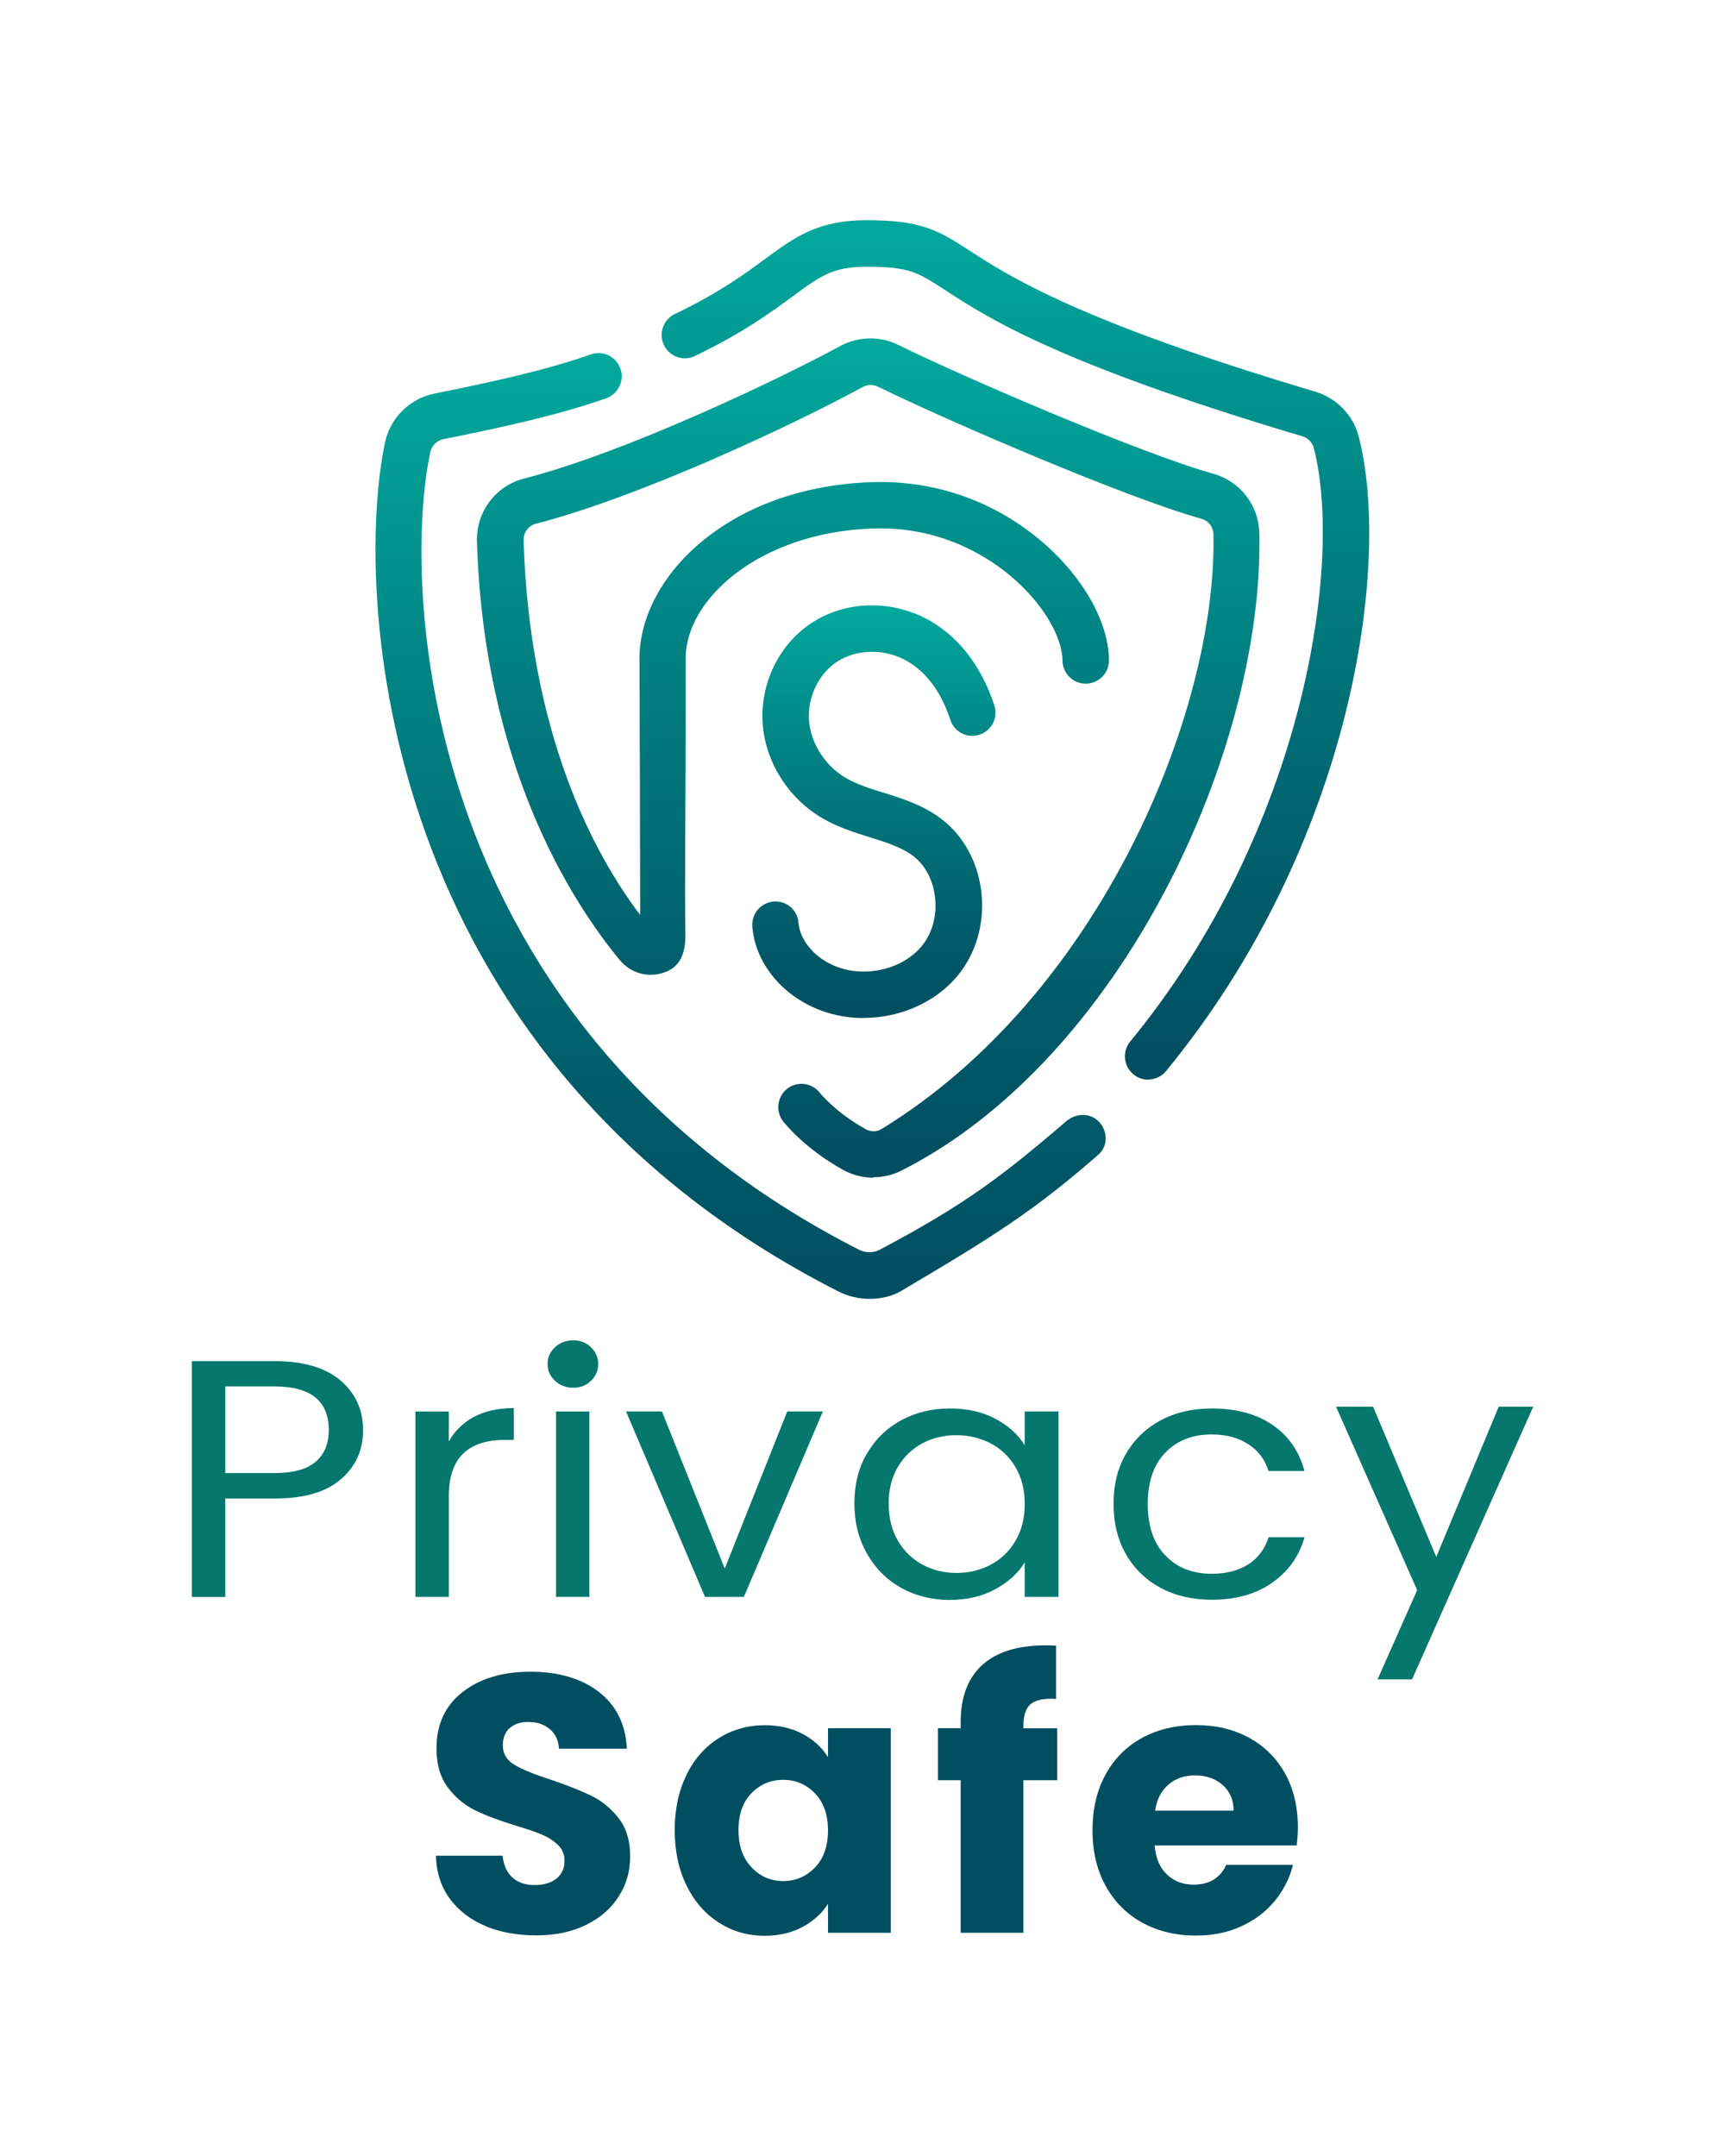 <?xml version="1.0" encoding="UTF-8"?>
<svg xmlns="http://www.w3.org/2000/svg" version="1.1" xmlns:xlink="http://www.w3.org/1999/xlink" viewBox="0 0 168 210">
  <defs>
    <style>
      .cls-1 {
        fill: url(#linear-gradient-2);
      }

      .cls-2 {
        fill: #fcfcfc;
      }

      .cls-3 {
        fill: url(#linear-gradient-4);
      }

      .cls-4 {
        fill: url(#linear-gradient-3);
      }

      .cls-5 {
        fill: #05776c;
      }

      .cls-6 {
        fill: #014e60;
      }

      .cls-7 {
        display: none;
      }

      .cls-8 {
        fill: #161919;
      }

      .cls-9 {
        fill: url(#linear-gradient);
      }

      .cls-10 {
        fill: #687272;
      }
    </style>
    <linearGradient id="linear-gradient" x1="98.89" y1="105.16" x2="98.89" y2="21.46" gradientUnits="userSpaceOnUse">
      <stop offset="0" stop-color="#014e60"/>
      <stop offset=".22" stop-color="#015c69"/>
      <stop offset=".65" stop-color="#018383"/>
      <stop offset=".99" stop-color="#02a89c"/>
    </linearGradient>
    <linearGradient id="linear-gradient-2" x1="72.13" y1="126.51" x2="72.13" y2="34.39" xlink:href="#linear-gradient"/>
    <linearGradient id="linear-gradient-3" x1="84.59" y1="114.71" x2="84.59" y2="32.98" xlink:href="#linear-gradient"/>
    <linearGradient id="linear-gradient-4" x1="85.12" y1="99.16" x2="85.12" y2="58.97" xlink:href="#linear-gradient"/>
  </defs>
  <!-- Generator: Adobe Illustrator 28.7.0, SVG Export Plug-In . SVG Version: 1.2.0 Build 136)  -->
  <g>
    <g id="White" class="cls-7">
      <g>
        <g>
          <path class="cls-2" d="M111.81,105.16c-.51,0-1.01-.17-1.43-.52-.96-.8-1.1-2.22-.31-3.19,17.05-20.75,20.75-46.77,17.88-57.82-.14-.53-.57-.97-1.13-1.14-23.77-7.07-30.67-11.56-34.78-14.24-2.68-1.74-3.48-2.27-7.65-2.27-3.27,0-4.49.9-7.18,2.88-2.04,1.5-4.83,3.56-9.54,5.82-1.13.54-2.47.06-3.01-1.07-.54-1.13-.06-2.48,1.06-3.02,4.32-2.07,6.81-3.91,8.81-5.38,2.85-2.1,5.11-3.76,9.85-3.76,5.28,0,6.91.92,10.11,3,3.66,2.38,10.47,6.82,33.61,13.7,2.07.62,3.68,2.28,4.22,4.34,3.2,12.31-.51,39.63-18.76,61.84-.45.54-1.09.82-1.74.82Z"/>
          <path class="cls-2" d="M84.67,126.51c-1.04,0-2.08-.24-3.04-.73-45.38-23.08-47.11-68.54-44.14-82.65.51-2.43,2.41-4.31,4.84-4.8,5.33-1.07,10.87-2.27,15.21-3.81,1.17-.42,2.46.2,2.88,1.38.42,1.18-.2,2.47-1.38,2.89-4.61,1.64-10.33,2.88-15.83,3.98-.66.13-1.17.64-1.31,1.29-2.79,13.22-1.09,55.87,41.77,77.67.63.32,1.38.32,2,0,8.05-4.26,11.78-7.02,18.16-12.51.95-.81,2.32-.86,3.19.03.87.89.91,2.38-.03,3.2-6.2,5.42-10.04,7.87-19.22,13.29-.94.56-2.04.77-3.11.77Z"/>
          <path class="cls-2" d="M85.06,114.71c-1.01,0-2.02-.25-2.93-.75-3.78-2.08-5.78-4.63-5.86-4.74-.76-.99-.58-2.41.4-3.18.98-.76,2.4-.59,3.17.4,0,0,1.55,1.93,4.46,3.54.47.26,1.06.3,1.54,0,21.33-13.05,32.69-40.69,32.34-57.92-.01-.73-.49-1.35-1.2-1.54-7.34-2.05-24.79-9.57-31.46-12.85-.48-.24-1.04-.22-1.52.04-6.94,3.77-21.73,10.71-31.83,13.31-.72.18-1.2.85-1.18,1.63.6,18.8,6.79,30.46,11.36,36.47,0-5.13-.07-24.73-.07-24.73-.17-7.93,8.34-16.85,22.4-17.42,9.07-.36,15.07,4.06,17.84,6.73,3.43,3.31,5.48,7.28,5.48,10.63,0,1.25-1.01,2.26-2.26,2.26s-2.26-1.01-2.26-2.26c0-1.58-1.07-4.45-4.1-7.37-2.26-2.17-7.18-5.77-14.53-5.48-10.97.44-18.2,6.97-18.07,12.79v6.82c0,5.43-.11,15.59-.03,19.83.03,1.71-.37,3.18-1.98,3.77-1.6.6-3.34.13-4.43-1.2-4.89-5.94-13.2-19.14-13.89-40.71-.09-2.91,1.79-5.44,4.57-6.16,10.07-2.59,25.1-9.81,30.8-12.91,1.76-.95,3.87-1,5.65-.12,6.37,3.14,23.7,10.6,30.68,12.55,2.64.74,4.44,3.07,4.5,5.81.43,21.22-13.46,51.22-34.82,62.05-.89.45-1.85.67-2.81.67Z"/>
          <path class="cls-2" d="M84.1,99.16c-1.7,0-3.4-.35-4.97-1.08-3.37-1.57-5.61-4.58-5.86-7.84-.09-1.25.84-2.33,2.08-2.43,1.26-.1,2.33.84,2.42,2.09.12,1.58,1.43,3.22,3.26,4.07,3.03,1.41,7.03.5,8.92-2.05,1.89-2.54,1.41-6.67-.97-8.51-1.14-.88-2.67-1.36-4.3-1.87-1.51-.47-3.06-.96-4.55-1.82-3.34-1.94-5.59-5.48-5.85-9.24-.28-3.96,1.65-7.85,4.93-9.91,3.1-1.95,7.17-2.14,10.63-.49,3.21,1.53,5.69,4.6,7,8.63.39,1.19-.26,2.47-1.45,2.85-1.18.39-2.46-.26-2.84-1.45-.65-2.01-1.99-4.67-4.65-5.95-2.04-.98-4.51-.88-6.29.24-1.85,1.16-2.98,3.48-2.82,5.75.16,2.25,1.57,4.46,3.61,5.64,1.05.61,2.31,1.01,3.64,1.42,1.93.6,3.92,1.23,5.7,2.6,4.36,3.36,5.22,10.28,1.84,14.82-2.16,2.9-5.81,4.52-9.48,4.52Z"/>
        </g>
        <g>
          <path class="cls-2" d="M33.22,144.06c-1.42,1.26-3.58,1.9-6.49,1.9h-4.79v9.59h-3.25v-22.97h8.05c2.81,0,4.95.63,6.42,1.88,1.47,1.25,2.2,2.87,2.2,4.84s-.71,3.5-2.13,4.76ZM30.73,142.39c.86-.73,1.29-1.76,1.29-3.1,0-2.83-1.76-4.25-5.29-4.25h-4.79v8.44h4.79c1.81,0,3.15-.36,4-1.09Z"/>
          <path class="cls-2" d="M46.16,138.01c1.06-.57,2.35-.86,3.88-.86v3.1h-.86c-3.65,0-5.47,1.82-5.47,5.47v9.82h-3.25v-18.06h3.25v2.93c.57-1.03,1.39-1.83,2.45-2.41Z"/>
          <path class="cls-2" d="M57.4,137.48v18.06h-3.25v-18.06h3.25Z"/>
          <path class="cls-2" d="M70.59,152.77l6.08-15.29h3.47l-7.69,18.06h-3.79l-7.69-18.06h3.5l6.11,15.29Z"/>
          <path class="cls-2" d="M84.43,141.59c.81-1.39,1.92-2.48,3.34-3.25,1.42-.77,3-1.15,4.74-1.15s3.2.34,4.47,1.02c1.26.68,2.2,1.54,2.82,2.57v-3.3h3.29v18.06h-3.29v-3.36c-.64,1.05-1.6,1.93-2.88,2.62s-2.76,1.04-4.45,1.04-3.31-.4-4.72-1.19c-1.41-.79-2.51-1.9-3.32-3.33-.81-1.43-1.22-3.05-1.22-4.88s.4-3.47,1.22-4.86ZM98.91,142.92c-.6-1.01-1.4-1.79-2.41-2.32s-2.13-.81-3.34-.81-2.32.26-3.32.79c-1,.53-1.8,1.3-2.4,2.31-.6,1.01-.89,2.2-.89,3.56s.3,2.59.89,3.61c.6,1.02,1.4,1.8,2.4,2.34,1,.54,2.11.81,3.32.81s2.33-.27,3.34-.81c1.01-.54,1.82-1.32,2.41-2.34.6-1.02.89-2.21.89-3.58s-.3-2.55-.89-3.56Z"/>
          <path class="cls-2" d="M109.67,141.59c.81-1.39,1.94-2.48,3.38-3.25,1.44-.77,3.09-1.15,4.95-1.15,2.41,0,4.39.54,5.95,1.61,1.56,1.08,2.59,2.57,3.09,4.48h-3.5c-.33-1.1-.98-1.97-1.95-2.6-.97-.64-2.16-.96-3.59-.96-1.86,0-3.36.59-4.5,1.76-1.14,1.18-1.72,2.84-1.72,4.99s.57,3.86,1.72,5.04c1.14,1.19,2.65,1.78,4.5,1.78,1.43,0,2.62-.31,3.58-.92.95-.62,1.61-1.49,1.97-2.64h3.5c-.52,1.85-1.57,3.32-3.15,4.43-1.57,1.11-3.54,1.66-5.9,1.66-1.86,0-3.51-.38-4.95-1.15-1.44-.77-2.57-1.86-3.38-3.26-.81-1.41-1.22-3.05-1.22-4.94s.41-3.5,1.22-4.89Z"/>
          <path class="cls-2" d="M149.32,137.02l-11.8,26.56h-3.36l3.86-8.7-7.9-17.86h3.61l6.15,14.63,6.08-14.63h3.36Z"/>
          <path class="cls-2" d="M54.06,134.5c-.48-.45-.73-.99-.73-1.64s.24-1.19.73-1.64c.48-.45,1.08-.67,1.77-.67s1.25.22,1.72.67c.47.45.71.99.71,1.64s-.24,1.19-.71,1.64c-.47.45-1.04.67-1.72.67s-1.29-.22-1.77-.67Z"/>
        </g>
        <g>
          <path class="cls-2" d="M47.31,187.61c-1.45-.59-2.61-1.48-3.48-2.64-.87-1.17-1.33-2.57-1.38-4.22h6.5c.09.93.42,1.64.96,2.13.55.49,1.26.73,2.14.73s1.62-.21,2.14-.63c.52-.42.79-.99.79-1.73,0-.62-.21-1.13-.63-1.54-.42-.4-.93-.74-1.54-1-.61-.26-1.47-.56-2.59-.89-1.62-.5-2.94-1-3.96-1.5-1.02-.5-1.91-1.24-2.64-2.21-.74-.98-1.11-2.25-1.11-3.82,0-2.33.85-4.16,2.54-5.48,1.69-1.32,3.89-1.98,6.61-1.98s4.99.66,6.68,1.98c1.69,1.32,2.6,3.16,2.71,5.52h-6.61c-.05-.81-.35-1.45-.89-1.91-.55-.46-1.25-.7-2.11-.7-.74,0-1.33.2-1.79.59-.45.39-.68.96-.68,1.7,0,.81.38,1.44,1.14,1.89.76.45,1.95.94,3.57,1.46,1.62.55,2.93,1.07,3.95,1.57,1.01.5,1.89,1.23,2.63,2.18.74.95,1.11,2.18,1.11,3.68s-.36,2.73-1.09,3.89c-.73,1.17-1.78,2.1-3.16,2.79s-3.01,1.04-4.89,1.04-3.48-.3-4.93-.89Z"/>
          <path class="cls-2" d="M66.86,172.86c.77-1.55,1.83-2.74,3.16-3.57,1.33-.83,2.82-1.25,4.47-1.25,1.4,0,2.64.29,3.7.86,1.06.57,1.88,1.32,2.45,2.25v-2.82h6.11v19.93h-6.11v-2.82c-.59.93-1.42,1.68-2.48,2.25-1.06.57-2.29.86-3.7.86-1.62,0-3.1-.42-4.43-1.27-1.33-.84-2.39-2.05-3.16-3.61-.77-1.56-1.16-3.36-1.16-5.41s.39-3.85,1.16-5.39ZM79.37,174.68c-.85-.88-1.88-1.32-3.09-1.32s-2.25.43-3.09,1.3c-.85.87-1.27,2.07-1.27,3.59s.42,2.73,1.27,3.63,1.88,1.34,3.09,1.34,2.24-.44,3.09-1.32c.85-.88,1.27-2.08,1.27-3.61s-.42-2.73-1.27-3.61Z"/>
          <path class="cls-2" d="M102.96,173.4h-3.29v14.86h-6.11v-14.86h-2.21v-5.07h2.21v-.57c0-2.45.7-4.32,2.11-5.59,1.4-1.27,3.46-1.91,6.18-1.91.45,0,.79.01,1,.04v5.18c-1.17-.07-1.99.1-2.47.5-.48.41-.71,1.13-.71,2.18v.18h3.29v5.07Z"/>
          <path class="cls-2" d="M126.28,179.75h-13.82c.09,1.24.49,2.18,1.2,2.84.7.66,1.56.98,2.59.98,1.52,0,2.58-.64,3.18-1.93h6.5c-.33,1.31-.93,2.49-1.8,3.54-.87,1.05-1.96,1.87-3.27,2.46-1.31.6-2.77.89-4.39.89-1.95,0-3.69-.42-5.21-1.25-1.52-.83-2.71-2.02-3.57-3.57-.86-1.55-1.29-3.36-1.29-5.43s.42-3.88,1.27-5.43c.85-1.55,2.03-2.74,3.55-3.57,1.52-.83,3.27-1.25,5.25-1.25s3.64.41,5.14,1.21c1.5.81,2.67,1.96,3.52,3.46.84,1.5,1.27,3.25,1.27,5.25,0,.57-.04,1.17-.11,1.79ZM120.14,176.36c0-1.05-.36-1.88-1.07-2.5-.71-.62-1.61-.93-2.68-.93s-1.89.3-2.59.89c-.7.6-1.14,1.44-1.3,2.54h7.64Z"/>
        </g>
      </g>
    </g>
    <g id="Gray" class="cls-7">
      <g>
        <g>
          <path class="cls-10" d="M111.81,105.16c-.51,0-1.01-.17-1.43-.52-.96-.8-1.1-2.22-.31-3.19,17.05-20.75,20.75-46.77,17.88-57.82-.14-.53-.57-.97-1.13-1.14-23.77-7.07-30.67-11.56-34.78-14.24-2.68-1.74-3.48-2.27-7.65-2.27-3.27,0-4.49.9-7.18,2.88-2.04,1.5-4.83,3.56-9.54,5.82-1.13.54-2.47.06-3.01-1.07-.54-1.13-.06-2.48,1.06-3.02,4.32-2.07,6.81-3.91,8.81-5.38,2.85-2.1,5.11-3.76,9.85-3.76,5.28,0,6.91.92,10.11,3,3.66,2.38,10.47,6.82,33.61,13.7,2.07.62,3.68,2.28,4.22,4.34,3.2,12.31-.51,39.63-18.76,61.84-.45.54-1.09.82-1.74.82Z"/>
          <path class="cls-10" d="M84.67,126.51c-1.04,0-2.08-.24-3.04-.73-45.38-23.08-47.11-68.54-44.14-82.65.51-2.43,2.41-4.31,4.84-4.8,5.33-1.07,10.87-2.27,15.21-3.81,1.17-.42,2.46.2,2.88,1.38.42,1.18-.2,2.47-1.38,2.89-4.61,1.64-10.33,2.88-15.83,3.98-.66.13-1.17.64-1.31,1.29-2.79,13.22-1.09,55.87,41.77,77.67.63.32,1.38.32,2,0,8.05-4.26,11.78-7.02,18.16-12.51.95-.81,2.32-.86,3.19.03.87.89.91,2.38-.03,3.2-6.2,5.42-10.04,7.87-19.22,13.29-.94.56-2.04.77-3.11.77Z"/>
          <path class="cls-10" d="M85.06,114.71c-1.01,0-2.02-.25-2.93-.75-3.78-2.08-5.78-4.63-5.86-4.74-.76-.99-.58-2.41.4-3.18.98-.76,2.4-.59,3.17.4,0,0,1.55,1.93,4.46,3.54.47.26,1.06.3,1.54,0,21.33-13.05,32.69-40.69,32.34-57.92-.01-.73-.49-1.35-1.2-1.54-7.34-2.05-24.79-9.57-31.46-12.85-.48-.24-1.04-.22-1.52.04-6.94,3.77-21.73,10.71-31.83,13.31-.72.18-1.2.85-1.18,1.63.6,18.8,6.79,30.46,11.36,36.47,0-5.13-.07-24.73-.07-24.73-.17-7.93,8.34-16.85,22.4-17.42,9.07-.36,15.07,4.06,17.84,6.73,3.43,3.31,5.48,7.28,5.48,10.63,0,1.25-1.01,2.26-2.26,2.26s-2.26-1.01-2.26-2.26c0-1.58-1.07-4.45-4.1-7.37-2.26-2.17-7.18-5.77-14.53-5.48-10.97.44-18.2,6.97-18.07,12.79v6.82c0,5.43-.11,15.59-.03,19.83.03,1.71-.37,3.18-1.98,3.77-1.6.6-3.34.13-4.43-1.2-4.89-5.94-13.2-19.14-13.89-40.71-.09-2.91,1.79-5.44,4.57-6.16,10.07-2.59,25.1-9.81,30.8-12.91,1.76-.95,3.87-1,5.65-.12,6.37,3.14,23.7,10.6,30.68,12.55,2.64.74,4.44,3.07,4.5,5.81.43,21.22-13.46,51.22-34.82,62.05-.89.45-1.85.67-2.81.67Z"/>
          <path class="cls-10" d="M84.1,99.16c-1.7,0-3.4-.35-4.97-1.08-3.37-1.57-5.61-4.58-5.86-7.84-.09-1.25.84-2.33,2.08-2.43,1.26-.1,2.33.84,2.42,2.09.12,1.58,1.43,3.22,3.26,4.07,3.03,1.41,7.03.5,8.92-2.05,1.89-2.54,1.41-6.67-.97-8.51-1.14-.88-2.67-1.36-4.3-1.87-1.51-.47-3.06-.96-4.55-1.82-3.34-1.94-5.59-5.48-5.85-9.24-.28-3.96,1.65-7.85,4.93-9.91,3.1-1.95,7.17-2.14,10.63-.49,3.21,1.53,5.69,4.6,7,8.63.39,1.19-.26,2.47-1.45,2.85-1.18.39-2.46-.26-2.84-1.45-.65-2.01-1.99-4.67-4.65-5.95-2.04-.98-4.51-.88-6.29.24-1.85,1.16-2.98,3.48-2.82,5.75.16,2.25,1.57,4.46,3.61,5.64,1.05.61,2.31,1.01,3.64,1.42,1.93.6,3.92,1.23,5.7,2.6,4.36,3.36,5.22,10.28,1.84,14.82-2.16,2.9-5.81,4.52-9.48,4.52Z"/>
        </g>
        <g>
          <path class="cls-10" d="M33.22,144.06c-1.42,1.26-3.58,1.9-6.49,1.9h-4.79v9.59h-3.25v-22.97h8.05c2.81,0,4.95.63,6.42,1.88,1.47,1.25,2.2,2.87,2.2,4.84s-.71,3.5-2.13,4.76ZM30.73,142.39c.86-.73,1.29-1.76,1.29-3.1,0-2.83-1.76-4.25-5.29-4.25h-4.79v8.44h4.79c1.81,0,3.15-.36,4-1.09Z"/>
          <path class="cls-10" d="M46.16,138.01c1.06-.57,2.35-.86,3.88-.86v3.1h-.86c-3.65,0-5.47,1.82-5.47,5.47v9.82h-3.25v-18.06h3.25v2.93c.57-1.03,1.39-1.83,2.45-2.41Z"/>
          <path class="cls-10" d="M57.4,137.48v18.06h-3.25v-18.06h3.25Z"/>
          <path class="cls-10" d="M70.59,152.77l6.08-15.29h3.47l-7.69,18.06h-3.79l-7.69-18.06h3.5l6.11,15.29Z"/>
          <path class="cls-10" d="M84.43,141.59c.81-1.39,1.92-2.48,3.34-3.25,1.42-.77,3-1.15,4.74-1.15s3.2.34,4.47,1.02c1.26.68,2.2,1.54,2.82,2.57v-3.3h3.29v18.06h-3.29v-3.36c-.64,1.05-1.6,1.93-2.88,2.62s-2.76,1.04-4.45,1.04-3.31-.4-4.72-1.19c-1.41-.79-2.51-1.9-3.32-3.33-.81-1.43-1.22-3.05-1.22-4.88s.4-3.47,1.22-4.86ZM98.91,142.92c-.6-1.01-1.4-1.79-2.41-2.32s-2.13-.81-3.34-.81-2.32.26-3.32.79c-1,.53-1.8,1.3-2.4,2.31-.6,1.01-.89,2.2-.89,3.56s.3,2.59.89,3.61c.6,1.02,1.4,1.8,2.4,2.34,1,.54,2.11.81,3.32.81s2.33-.27,3.34-.81c1.01-.54,1.82-1.32,2.41-2.34.6-1.02.89-2.21.89-3.58s-.3-2.55-.89-3.56Z"/>
          <path class="cls-10" d="M109.67,141.59c.81-1.39,1.94-2.48,3.38-3.25,1.44-.77,3.09-1.15,4.95-1.15,2.41,0,4.39.54,5.95,1.61,1.56,1.08,2.59,2.57,3.09,4.48h-3.5c-.33-1.1-.98-1.97-1.95-2.6-.97-.64-2.16-.96-3.59-.96-1.86,0-3.36.59-4.5,1.76-1.14,1.18-1.72,2.84-1.72,4.99s.57,3.86,1.72,5.04c1.14,1.19,2.65,1.78,4.5,1.78,1.43,0,2.62-.31,3.58-.92.95-.62,1.61-1.49,1.97-2.64h3.5c-.52,1.85-1.57,3.32-3.15,4.43-1.57,1.11-3.54,1.66-5.9,1.66-1.86,0-3.51-.38-4.95-1.15-1.44-.77-2.57-1.86-3.38-3.26-.81-1.41-1.22-3.05-1.22-4.94s.41-3.5,1.22-4.89Z"/>
          <path class="cls-10" d="M149.32,137.02l-11.8,26.56h-3.36l3.86-8.7-7.9-17.86h3.61l6.15,14.63,6.08-14.63h3.36Z"/>
          <path class="cls-10" d="M54.06,134.5c-.48-.45-.73-.99-.73-1.64s.24-1.19.73-1.64c.48-.45,1.08-.67,1.77-.67s1.25.22,1.72.67c.47.45.71.99.71,1.64s-.24,1.19-.71,1.64c-.47.45-1.04.67-1.72.67s-1.29-.22-1.77-.67Z"/>
        </g>
        <g>
          <path class="cls-10" d="M47.31,187.61c-1.45-.59-2.61-1.48-3.48-2.64-.87-1.17-1.33-2.57-1.38-4.22h6.5c.09.93.42,1.64.96,2.13.55.49,1.26.73,2.14.73s1.62-.21,2.14-.63c.52-.42.79-.99.79-1.73,0-.62-.21-1.13-.63-1.54-.42-.4-.93-.74-1.54-1-.61-.26-1.47-.56-2.59-.89-1.62-.5-2.94-1-3.96-1.5-1.02-.5-1.91-1.24-2.64-2.21-.74-.98-1.11-2.25-1.11-3.82,0-2.33.85-4.16,2.54-5.48,1.69-1.32,3.89-1.98,6.61-1.98s4.99.66,6.68,1.98c1.69,1.32,2.6,3.16,2.71,5.52h-6.61c-.05-.81-.35-1.45-.89-1.91-.55-.46-1.25-.7-2.11-.7-.74,0-1.33.2-1.79.59-.45.39-.68.96-.68,1.7,0,.81.38,1.44,1.14,1.89.76.45,1.95.94,3.57,1.46,1.62.55,2.93,1.07,3.95,1.57,1.01.5,1.89,1.23,2.63,2.18.74.95,1.11,2.18,1.11,3.68s-.36,2.73-1.09,3.89c-.73,1.17-1.78,2.1-3.16,2.79s-3.01,1.04-4.89,1.04-3.48-.3-4.93-.89Z"/>
          <path class="cls-10" d="M66.86,172.86c.77-1.55,1.83-2.74,3.16-3.57,1.33-.83,2.82-1.25,4.47-1.25,1.4,0,2.64.29,3.7.86,1.06.57,1.88,1.32,2.45,2.25v-2.82h6.11v19.93h-6.11v-2.82c-.59.93-1.42,1.68-2.48,2.25-1.06.57-2.29.86-3.7.86-1.62,0-3.1-.42-4.43-1.27-1.33-.84-2.39-2.05-3.16-3.61-.77-1.56-1.16-3.36-1.16-5.41s.39-3.85,1.16-5.39ZM79.37,174.68c-.85-.88-1.88-1.32-3.09-1.32s-2.25.43-3.09,1.3c-.85.87-1.27,2.07-1.27,3.59s.42,2.73,1.27,3.63,1.88,1.34,3.09,1.34,2.24-.44,3.09-1.32c.85-.88,1.27-2.08,1.27-3.61s-.42-2.73-1.27-3.61Z"/>
          <path class="cls-10" d="M102.96,173.4h-3.29v14.86h-6.11v-14.86h-2.21v-5.07h2.21v-.57c0-2.45.7-4.32,2.11-5.59,1.4-1.27,3.46-1.91,6.18-1.91.45,0,.79.01,1,.04v5.18c-1.17-.07-1.99.1-2.47.5-.48.41-.71,1.13-.71,2.18v.18h3.29v5.07Z"/>
          <path class="cls-10" d="M126.28,179.75h-13.82c.09,1.24.49,2.18,1.2,2.84.7.66,1.56.98,2.59.98,1.52,0,2.58-.64,3.18-1.93h6.5c-.33,1.31-.93,2.49-1.8,3.54-.87,1.05-1.96,1.87-3.27,2.46-1.31.6-2.77.89-4.39.89-1.95,0-3.69-.42-5.21-1.25-1.52-.83-2.71-2.02-3.57-3.57-.86-1.55-1.29-3.36-1.29-5.43s.42-3.88,1.27-5.43c.85-1.55,2.03-2.74,3.55-3.57,1.52-.83,3.27-1.25,5.25-1.25s3.64.41,5.14,1.21c1.5.81,2.67,1.96,3.52,3.46.84,1.5,1.27,3.25,1.27,5.25,0,.57-.04,1.17-.11,1.79ZM120.14,176.36c0-1.05-.36-1.88-1.07-2.5-.71-.62-1.61-.93-2.68-.93s-1.89.3-2.59.89c-.7.6-1.14,1.44-1.3,2.54h7.64Z"/>
        </g>
      </g>
    </g>
    <g id="Black" class="cls-7">
      <g>
        <g>
          <path class="cls-8" d="M111.81,105.16c-.51,0-1.01-.17-1.43-.52-.96-.8-1.1-2.22-.31-3.19,17.05-20.75,20.75-46.77,17.88-57.82-.14-.53-.57-.97-1.13-1.14-23.77-7.07-30.67-11.56-34.78-14.24-2.68-1.74-3.48-2.27-7.65-2.27-3.27,0-4.49.9-7.18,2.88-2.04,1.5-4.83,3.56-9.54,5.82-1.13.54-2.47.06-3.01-1.07-.54-1.13-.06-2.48,1.06-3.02,4.32-2.07,6.81-3.91,8.81-5.38,2.85-2.1,5.11-3.76,9.85-3.76,5.28,0,6.91.92,10.11,3,3.66,2.38,10.47,6.82,33.61,13.7,2.07.62,3.68,2.28,4.22,4.34,3.2,12.31-.51,39.63-18.76,61.84-.45.54-1.09.82-1.74.82Z"/>
          <path class="cls-8" d="M84.67,126.51c-1.04,0-2.08-.24-3.04-.73-45.38-23.08-47.11-68.54-44.14-82.65.51-2.43,2.41-4.31,4.84-4.8,5.33-1.07,10.87-2.27,15.21-3.81,1.17-.42,2.46.2,2.88,1.38.42,1.18-.2,2.47-1.38,2.89-4.61,1.64-10.33,2.88-15.83,3.98-.66.13-1.17.64-1.31,1.29-2.79,13.22-1.09,55.87,41.77,77.67.63.32,1.38.32,2,0,8.05-4.26,11.78-7.02,18.16-12.51.95-.81,2.32-.86,3.19.03.87.89.91,2.38-.03,3.2-6.2,5.42-10.04,7.87-19.22,13.29-.94.56-2.04.77-3.11.77Z"/>
          <path class="cls-8" d="M85.06,114.71c-1.01,0-2.02-.25-2.93-.75-3.78-2.08-5.78-4.63-5.86-4.74-.76-.99-.58-2.41.4-3.18.98-.76,2.4-.59,3.17.4,0,0,1.55,1.93,4.46,3.54.47.26,1.06.3,1.54,0,21.33-13.05,32.69-40.69,32.34-57.92-.01-.73-.49-1.35-1.2-1.54-7.34-2.05-24.79-9.57-31.46-12.85-.48-.24-1.04-.22-1.52.04-6.94,3.77-21.73,10.71-31.83,13.31-.72.18-1.2.85-1.18,1.63.6,18.8,6.79,30.46,11.36,36.47,0-5.13-.07-24.73-.07-24.73-.17-7.93,8.34-16.85,22.4-17.42,9.07-.36,15.07,4.06,17.84,6.73,3.43,3.31,5.48,7.28,5.48,10.63,0,1.25-1.01,2.26-2.26,2.26s-2.26-1.01-2.26-2.26c0-1.58-1.07-4.45-4.1-7.37-2.26-2.17-7.18-5.77-14.53-5.48-10.97.44-18.2,6.97-18.07,12.79v6.82c0,5.43-.11,15.59-.03,19.83.03,1.71-.37,3.18-1.98,3.77-1.6.6-3.34.13-4.43-1.2-4.89-5.94-13.2-19.14-13.89-40.71-.09-2.91,1.79-5.44,4.57-6.16,10.07-2.59,25.1-9.81,30.8-12.91,1.76-.95,3.87-1,5.65-.12,6.37,3.14,23.7,10.6,30.68,12.55,2.64.74,4.44,3.07,4.5,5.81.43,21.22-13.46,51.22-34.82,62.05-.89.45-1.85.67-2.81.67Z"/>
          <path class="cls-8" d="M84.1,99.16c-1.7,0-3.4-.35-4.97-1.08-3.37-1.57-5.61-4.58-5.86-7.84-.09-1.25.84-2.33,2.08-2.43,1.26-.1,2.33.84,2.42,2.09.12,1.58,1.43,3.22,3.26,4.07,3.03,1.41,7.03.5,8.92-2.05,1.89-2.54,1.41-6.67-.97-8.51-1.14-.88-2.67-1.36-4.3-1.87-1.51-.47-3.06-.96-4.55-1.82-3.34-1.94-5.59-5.48-5.85-9.24-.28-3.96,1.65-7.85,4.93-9.91,3.1-1.95,7.17-2.14,10.63-.49,3.21,1.53,5.69,4.6,7,8.63.39,1.19-.26,2.47-1.45,2.85-1.18.39-2.46-.26-2.84-1.45-.65-2.01-1.99-4.67-4.65-5.95-2.04-.98-4.51-.88-6.29.24-1.85,1.16-2.98,3.48-2.82,5.75.16,2.25,1.57,4.46,3.61,5.64,1.05.61,2.31,1.01,3.64,1.42,1.93.6,3.92,1.23,5.7,2.6,4.36,3.36,5.22,10.28,1.84,14.82-2.16,2.9-5.81,4.52-9.48,4.52Z"/>
        </g>
        <g>
          <path class="cls-8" d="M33.22,144.06c-1.42,1.26-3.58,1.9-6.49,1.9h-4.79v9.59h-3.25v-22.97h8.05c2.81,0,4.95.63,6.42,1.88,1.47,1.25,2.2,2.87,2.2,4.84s-.71,3.5-2.13,4.76ZM30.73,142.39c.86-.73,1.29-1.76,1.29-3.1,0-2.83-1.76-4.25-5.29-4.25h-4.79v8.44h4.79c1.81,0,3.15-.36,4-1.09Z"/>
          <path class="cls-8" d="M46.16,138.01c1.06-.57,2.35-.86,3.88-.86v3.1h-.86c-3.65,0-5.47,1.82-5.47,5.47v9.82h-3.25v-18.06h3.25v2.93c.57-1.03,1.39-1.83,2.45-2.41Z"/>
          <path class="cls-8" d="M57.4,137.48v18.06h-3.25v-18.06h3.25Z"/>
          <path class="cls-8" d="M70.59,152.77l6.08-15.29h3.47l-7.69,18.06h-3.79l-7.69-18.06h3.5l6.11,15.29Z"/>
          <path class="cls-8" d="M84.43,141.59c.81-1.39,1.92-2.48,3.34-3.25,1.42-.77,3-1.15,4.74-1.15s3.2.34,4.47,1.02c1.26.68,2.2,1.54,2.82,2.57v-3.3h3.29v18.06h-3.29v-3.36c-.64,1.05-1.6,1.93-2.88,2.62s-2.76,1.04-4.45,1.04-3.31-.4-4.72-1.19c-1.41-.79-2.51-1.9-3.32-3.33-.81-1.43-1.22-3.05-1.22-4.88s.4-3.47,1.22-4.86ZM98.91,142.92c-.6-1.01-1.4-1.79-2.41-2.32s-2.13-.81-3.34-.81-2.32.26-3.32.79c-1,.53-1.8,1.3-2.4,2.31-.6,1.01-.89,2.2-.89,3.56s.3,2.59.89,3.61c.6,1.02,1.4,1.8,2.4,2.34,1,.54,2.11.81,3.32.81s2.33-.27,3.34-.81c1.01-.54,1.82-1.32,2.41-2.34.6-1.02.89-2.21.89-3.58s-.3-2.55-.89-3.56Z"/>
          <path class="cls-8" d="M109.67,141.59c.81-1.39,1.94-2.48,3.38-3.25,1.44-.77,3.09-1.15,4.95-1.15,2.41,0,4.39.54,5.95,1.61,1.56,1.08,2.59,2.57,3.09,4.48h-3.5c-.33-1.1-.98-1.97-1.95-2.6-.97-.64-2.16-.96-3.59-.96-1.86,0-3.36.59-4.5,1.76-1.14,1.18-1.72,2.84-1.72,4.99s.57,3.86,1.72,5.04c1.14,1.19,2.65,1.78,4.5,1.78,1.43,0,2.62-.31,3.58-.92.95-.62,1.61-1.49,1.97-2.64h3.5c-.52,1.85-1.57,3.32-3.15,4.43-1.57,1.11-3.54,1.66-5.9,1.66-1.86,0-3.51-.38-4.95-1.15-1.44-.77-2.57-1.86-3.38-3.26-.81-1.41-1.22-3.05-1.22-4.94s.41-3.5,1.22-4.89Z"/>
          <path class="cls-8" d="M149.32,137.02l-11.8,26.56h-3.36l3.86-8.7-7.9-17.86h3.61l6.15,14.63,6.08-14.63h3.36Z"/>
          <path class="cls-8" d="M54.06,134.5c-.48-.45-.73-.99-.73-1.64s.24-1.19.73-1.64c.48-.45,1.08-.67,1.77-.67s1.25.22,1.72.67c.47.45.71.99.71,1.64s-.24,1.19-.71,1.64c-.47.45-1.04.67-1.72.67s-1.29-.22-1.77-.67Z"/>
        </g>
        <g>
          <path class="cls-8" d="M47.31,187.61c-1.45-.59-2.61-1.48-3.48-2.64-.87-1.17-1.33-2.57-1.38-4.22h6.5c.09.93.42,1.64.96,2.13.55.49,1.26.73,2.14.73s1.62-.21,2.14-.63c.52-.42.79-.99.79-1.73,0-.62-.21-1.13-.63-1.54-.42-.4-.93-.74-1.54-1-.61-.26-1.47-.56-2.59-.89-1.62-.5-2.94-1-3.96-1.5-1.02-.5-1.91-1.24-2.64-2.21-.74-.98-1.11-2.25-1.11-3.82,0-2.33.85-4.16,2.54-5.48,1.69-1.32,3.89-1.98,6.61-1.98s4.99.66,6.68,1.98c1.69,1.32,2.6,3.16,2.71,5.52h-6.61c-.05-.81-.35-1.45-.89-1.91-.55-.46-1.25-.7-2.11-.7-.74,0-1.33.2-1.79.59-.45.39-.68.96-.68,1.7,0,.81.38,1.44,1.14,1.89.76.45,1.95.94,3.57,1.46,1.62.55,2.93,1.07,3.95,1.57,1.01.5,1.89,1.23,2.63,2.18.74.95,1.11,2.18,1.11,3.68s-.36,2.73-1.09,3.89c-.73,1.17-1.78,2.1-3.16,2.79s-3.01,1.04-4.89,1.04-3.48-.3-4.93-.89Z"/>
          <path class="cls-8" d="M66.86,172.86c.77-1.55,1.83-2.74,3.16-3.57,1.33-.83,2.82-1.25,4.47-1.25,1.4,0,2.64.29,3.7.86,1.06.57,1.88,1.32,2.45,2.25v-2.82h6.11v19.93h-6.11v-2.82c-.59.93-1.42,1.68-2.48,2.25-1.06.57-2.29.86-3.7.86-1.62,0-3.1-.42-4.43-1.27-1.33-.84-2.39-2.05-3.16-3.61-.77-1.56-1.16-3.36-1.16-5.41s.39-3.85,1.16-5.39ZM79.37,174.68c-.85-.88-1.88-1.32-3.09-1.32s-2.25.43-3.09,1.3c-.85.87-1.27,2.07-1.27,3.59s.42,2.73,1.27,3.63,1.88,1.34,3.09,1.34,2.24-.44,3.09-1.32c.85-.88,1.27-2.08,1.27-3.61s-.42-2.73-1.27-3.61Z"/>
          <path class="cls-8" d="M102.96,173.4h-3.29v14.86h-6.11v-14.86h-2.21v-5.07h2.21v-.57c0-2.45.7-4.32,2.11-5.59,1.4-1.27,3.46-1.91,6.18-1.91.45,0,.79.01,1,.04v5.18c-1.17-.07-1.99.1-2.47.5-.48.41-.71,1.13-.71,2.18v.18h3.29v5.07Z"/>
          <path class="cls-8" d="M126.28,179.75h-13.82c.09,1.24.49,2.18,1.2,2.84.7.66,1.56.98,2.59.98,1.52,0,2.58-.64,3.18-1.93h6.5c-.33,1.31-.93,2.49-1.8,3.54-.87,1.05-1.96,1.87-3.27,2.46-1.31.6-2.77.89-4.39.89-1.95,0-3.69-.42-5.21-1.25-1.52-.83-2.71-2.02-3.57-3.57-.86-1.55-1.29-3.36-1.29-5.43s.42-3.88,1.27-5.43c.85-1.55,2.03-2.74,3.55-3.57,1.52-.83,3.27-1.25,5.25-1.25s3.64.41,5.14,1.21c1.5.81,2.67,1.96,3.52,3.46.84,1.5,1.27,3.25,1.27,5.25,0,.57-.04,1.17-.11,1.79ZM120.14,176.36c0-1.05-.36-1.88-1.07-2.5-.71-.62-1.61-.93-2.68-.93s-1.89.3-2.59.89c-.7.6-1.14,1.44-1.3,2.54h7.64Z"/>
        </g>
      </g>
    </g>
    <g id="Gredient">
      <g>
        <g>
          <path class="cls-9" d="M111.81,105.16c-.51,0-1.01-.17-1.43-.52-.96-.8-1.1-2.22-.31-3.19,17.05-20.75,20.75-46.77,17.88-57.82-.14-.53-.57-.97-1.13-1.14-23.77-7.07-30.67-11.56-34.78-14.24-2.68-1.74-3.48-2.27-7.65-2.27-3.27,0-4.49.9-7.18,2.88-2.04,1.5-4.83,3.56-9.54,5.82-1.13.54-2.47.06-3.01-1.07-.54-1.13-.06-2.48,1.06-3.02,4.32-2.07,6.81-3.91,8.81-5.38,2.85-2.1,5.11-3.76,9.85-3.76,5.28,0,6.91.92,10.11,3,3.66,2.38,10.47,6.82,33.61,13.7,2.07.62,3.68,2.28,4.22,4.34,3.2,12.31-.51,39.63-18.76,61.84-.45.54-1.09.82-1.74.82Z"/>
          <path class="cls-1" d="M84.67,126.51c-1.04,0-2.08-.24-3.04-.73-45.38-23.08-47.11-68.54-44.14-82.65.51-2.43,2.41-4.31,4.84-4.8,5.33-1.07,10.87-2.27,15.21-3.81,1.17-.42,2.46.2,2.88,1.38.42,1.18-.2,2.47-1.38,2.89-4.61,1.64-10.33,2.88-15.83,3.98-.66.13-1.17.64-1.31,1.29-2.79,13.22-1.09,55.87,41.77,77.67.63.32,1.38.32,2,0,8.05-4.26,11.78-7.02,18.16-12.51.95-.81,2.32-.86,3.19.03.87.89.91,2.38-.03,3.2-6.2,5.42-10.04,7.87-19.22,13.29-.94.56-2.04.77-3.11.77Z"/>
          <path class="cls-4" d="M85.06,114.71c-1.01,0-2.02-.25-2.93-.75-3.78-2.08-5.78-4.63-5.86-4.74-.76-.99-.58-2.41.4-3.18.98-.76,2.4-.59,3.17.4,0,0,1.55,1.93,4.46,3.54.47.26,1.06.3,1.54,0,21.33-13.05,32.69-40.69,32.34-57.92-.01-.73-.49-1.35-1.2-1.54-7.34-2.05-24.79-9.57-31.46-12.85-.48-.24-1.04-.22-1.52.04-6.94,3.77-21.73,10.71-31.83,13.31-.72.18-1.2.85-1.18,1.63.6,18.8,6.79,30.46,11.36,36.47,0-5.13-.07-24.73-.07-24.73-.17-7.93,8.34-16.85,22.4-17.42,9.07-.36,15.07,4.06,17.84,6.73,3.43,3.31,5.48,7.28,5.48,10.63,0,1.25-1.01,2.26-2.26,2.26s-2.26-1.01-2.26-2.26c0-1.58-1.07-4.45-4.1-7.37-2.26-2.17-7.18-5.77-14.53-5.48-10.97.44-18.2,6.97-18.07,12.79v6.82c0,5.43-.11,15.59-.03,19.83.03,1.71-.37,3.18-1.98,3.77-1.6.6-3.34.13-4.43-1.2-4.89-5.94-13.2-19.14-13.89-40.71-.09-2.91,1.79-5.44,4.57-6.16,10.07-2.59,25.1-9.81,30.8-12.91,1.76-.95,3.87-1,5.65-.12,6.37,3.14,23.7,10.6,30.68,12.55,2.64.74,4.44,3.07,4.5,5.81.43,21.22-13.46,51.22-34.82,62.05-.89.45-1.85.67-2.81.67Z"/>
          <path class="cls-3" d="M84.1,99.16c-1.7,0-3.4-.35-4.97-1.08-3.37-1.57-5.61-4.58-5.86-7.84-.09-1.25.84-2.33,2.08-2.43,1.26-.1,2.33.84,2.42,2.09.12,1.58,1.43,3.22,3.26,4.07,3.03,1.41,7.03.5,8.92-2.05,1.89-2.54,1.41-6.67-.97-8.51-1.14-.88-2.67-1.36-4.3-1.87-1.51-.47-3.06-.96-4.55-1.82-3.34-1.94-5.59-5.48-5.85-9.24-.28-3.96,1.65-7.85,4.93-9.91,3.1-1.95,7.17-2.14,10.63-.49,3.21,1.53,5.69,4.6,7,8.63.39,1.19-.26,2.47-1.45,2.85-1.18.39-2.46-.26-2.84-1.45-.65-2.01-1.99-4.67-4.65-5.95-2.04-.98-4.51-.88-6.29.24-1.85,1.16-2.98,3.48-2.82,5.75.16,2.25,1.57,4.46,3.61,5.64,1.05.61,2.31,1.01,3.64,1.42,1.93.6,3.92,1.23,5.7,2.6,4.36,3.36,5.22,10.28,1.84,14.82-2.16,2.9-5.81,4.52-9.48,4.52Z"/>
        </g>
        <g>
          <path class="cls-5" d="M33.22,144.06c-1.42,1.26-3.58,1.9-6.49,1.9h-4.79v9.59h-3.25v-22.97h8.05c2.81,0,4.95.63,6.42,1.88,1.47,1.25,2.2,2.87,2.2,4.84s-.71,3.5-2.13,4.76ZM30.73,142.39c.86-.73,1.29-1.76,1.29-3.1,0-2.83-1.76-4.25-5.29-4.25h-4.79v8.44h4.79c1.81,0,3.15-.36,4-1.09Z"/>
          <path class="cls-5" d="M46.16,138.01c1.06-.57,2.35-.86,3.88-.86v3.1h-.86c-3.65,0-5.47,1.82-5.47,5.47v9.82h-3.25v-18.06h3.25v2.93c.57-1.03,1.39-1.83,2.45-2.41Z"/>
          <path class="cls-5" d="M57.4,137.48v18.06h-3.25v-18.06h3.25Z"/>
          <path class="cls-5" d="M70.59,152.77l6.08-15.29h3.47l-7.69,18.06h-3.79l-7.69-18.06h3.5l6.11,15.29Z"/>
          <path class="cls-5" d="M84.43,141.59c.81-1.39,1.92-2.48,3.34-3.25,1.42-.77,3-1.15,4.74-1.15s3.2.34,4.47,1.02c1.26.68,2.2,1.54,2.82,2.57v-3.3h3.29v18.06h-3.29v-3.36c-.64,1.05-1.6,1.93-2.88,2.62s-2.76,1.04-4.45,1.04-3.31-.4-4.72-1.19c-1.41-.79-2.51-1.9-3.32-3.33-.81-1.43-1.22-3.05-1.22-4.88s.4-3.47,1.22-4.86ZM98.91,142.92c-.6-1.01-1.4-1.79-2.41-2.32s-2.13-.81-3.34-.81-2.32.26-3.32.79c-1,.53-1.8,1.3-2.4,2.31-.6,1.01-.89,2.2-.89,3.56s.3,2.59.89,3.61c.6,1.02,1.4,1.8,2.4,2.34,1,.54,2.11.81,3.32.81s2.33-.27,3.34-.81c1.01-.54,1.82-1.32,2.41-2.34.6-1.02.89-2.21.89-3.58s-.3-2.55-.89-3.56Z"/>
          <path class="cls-5" d="M109.67,141.59c.81-1.39,1.94-2.48,3.38-3.25,1.44-.77,3.09-1.15,4.95-1.15,2.41,0,4.39.54,5.95,1.61,1.56,1.08,2.59,2.57,3.09,4.48h-3.5c-.33-1.1-.98-1.97-1.95-2.6-.97-.64-2.16-.96-3.59-.96-1.86,0-3.36.59-4.5,1.76-1.14,1.18-1.72,2.84-1.72,4.99s.57,3.86,1.72,5.04c1.14,1.19,2.65,1.78,4.5,1.78,1.43,0,2.62-.31,3.58-.92.95-.62,1.61-1.49,1.97-2.64h3.5c-.52,1.85-1.57,3.32-3.15,4.43-1.57,1.11-3.54,1.66-5.9,1.66-1.86,0-3.51-.38-4.95-1.15-1.44-.77-2.57-1.86-3.38-3.26-.81-1.41-1.22-3.05-1.22-4.94s.41-3.5,1.22-4.89Z"/>
          <path class="cls-5" d="M149.32,137.02l-11.8,26.56h-3.36l3.86-8.7-7.9-17.86h3.61l6.15,14.63,6.08-14.63h3.36Z"/>
          <path class="cls-5" d="M54.06,134.5c-.48-.45-.73-.99-.73-1.64s.24-1.19.73-1.64c.48-.45,1.08-.67,1.77-.67s1.25.22,1.72.67c.47.45.71.99.71,1.64s-.24,1.19-.71,1.64c-.47.45-1.04.67-1.72.67s-1.29-.22-1.77-.67Z"/>
        </g>
        <g>
          <path class="cls-6" d="M47.31,187.61c-1.45-.59-2.61-1.48-3.48-2.64-.87-1.17-1.33-2.57-1.38-4.22h6.5c.09.93.42,1.64.96,2.13.55.49,1.26.73,2.14.73s1.62-.21,2.14-.63c.52-.42.79-.99.79-1.73,0-.62-.21-1.13-.63-1.54-.42-.4-.93-.74-1.54-1-.61-.26-1.47-.56-2.59-.89-1.62-.5-2.94-1-3.96-1.5-1.02-.5-1.91-1.24-2.64-2.21-.74-.98-1.11-2.25-1.11-3.82,0-2.33.85-4.16,2.54-5.48,1.69-1.32,3.89-1.98,6.61-1.98s4.99.66,6.68,1.98c1.69,1.32,2.6,3.16,2.71,5.52h-6.61c-.05-.81-.35-1.45-.89-1.91-.55-.46-1.25-.7-2.11-.7-.74,0-1.33.2-1.79.59-.45.39-.68.96-.68,1.7,0,.81.38,1.44,1.14,1.89.76.45,1.95.94,3.57,1.46,1.62.55,2.93,1.07,3.95,1.57,1.01.5,1.89,1.23,2.63,2.18.74.95,1.11,2.18,1.11,3.68s-.36,2.73-1.09,3.89c-.73,1.17-1.78,2.1-3.16,2.79s-3.01,1.04-4.89,1.04-3.48-.3-4.93-.89Z"/>
          <path class="cls-6" d="M66.86,172.86c.77-1.55,1.83-2.74,3.16-3.57,1.33-.83,2.82-1.25,4.47-1.25,1.4,0,2.64.29,3.7.86,1.06.57,1.88,1.32,2.45,2.25v-2.82h6.11v19.93h-6.11v-2.82c-.59.93-1.42,1.68-2.48,2.25-1.06.57-2.29.86-3.7.86-1.62,0-3.1-.42-4.43-1.27-1.33-.84-2.39-2.05-3.16-3.61-.77-1.56-1.16-3.36-1.16-5.41s.39-3.85,1.16-5.39ZM79.37,174.68c-.85-.88-1.88-1.32-3.09-1.32s-2.25.43-3.09,1.3c-.85.87-1.27,2.07-1.27,3.59s.42,2.73,1.27,3.63,1.88,1.34,3.09,1.34,2.24-.44,3.09-1.32c.85-.88,1.27-2.08,1.27-3.61s-.42-2.73-1.27-3.61Z"/>
          <path class="cls-6" d="M102.96,173.4h-3.29v14.86h-6.11v-14.86h-2.21v-5.07h2.21v-.57c0-2.45.7-4.32,2.11-5.59,1.4-1.27,3.46-1.91,6.18-1.91.45,0,.79.01,1,.04v5.18c-1.17-.07-1.99.1-2.47.5-.48.41-.71,1.13-.71,2.18v.18h3.29v5.07Z"/>
          <path class="cls-6" d="M126.28,179.75h-13.82c.09,1.24.49,2.18,1.2,2.84.7.66,1.56.98,2.59.98,1.52,0,2.58-.64,3.18-1.93h6.5c-.33,1.31-.93,2.49-1.8,3.54-.87,1.05-1.96,1.87-3.27,2.46-1.31.6-2.77.89-4.39.89-1.95,0-3.69-.42-5.21-1.25-1.52-.83-2.71-2.02-3.57-3.57-.86-1.55-1.29-3.36-1.29-5.43s.42-3.88,1.27-5.43c.85-1.55,2.03-2.74,3.55-3.57,1.52-.83,3.27-1.25,5.25-1.25s3.64.41,5.14,1.21c1.5.81,2.67,1.96,3.52,3.46.84,1.5,1.27,3.25,1.27,5.25,0,.57-.04,1.17-.11,1.79ZM120.14,176.36c0-1.05-.36-1.88-1.07-2.5-.71-.62-1.61-.93-2.68-.93s-1.89.3-2.59.89c-.7.6-1.14,1.44-1.3,2.54h7.64Z"/>
        </g>
      </g>
    </g>
  </g>
</svg>